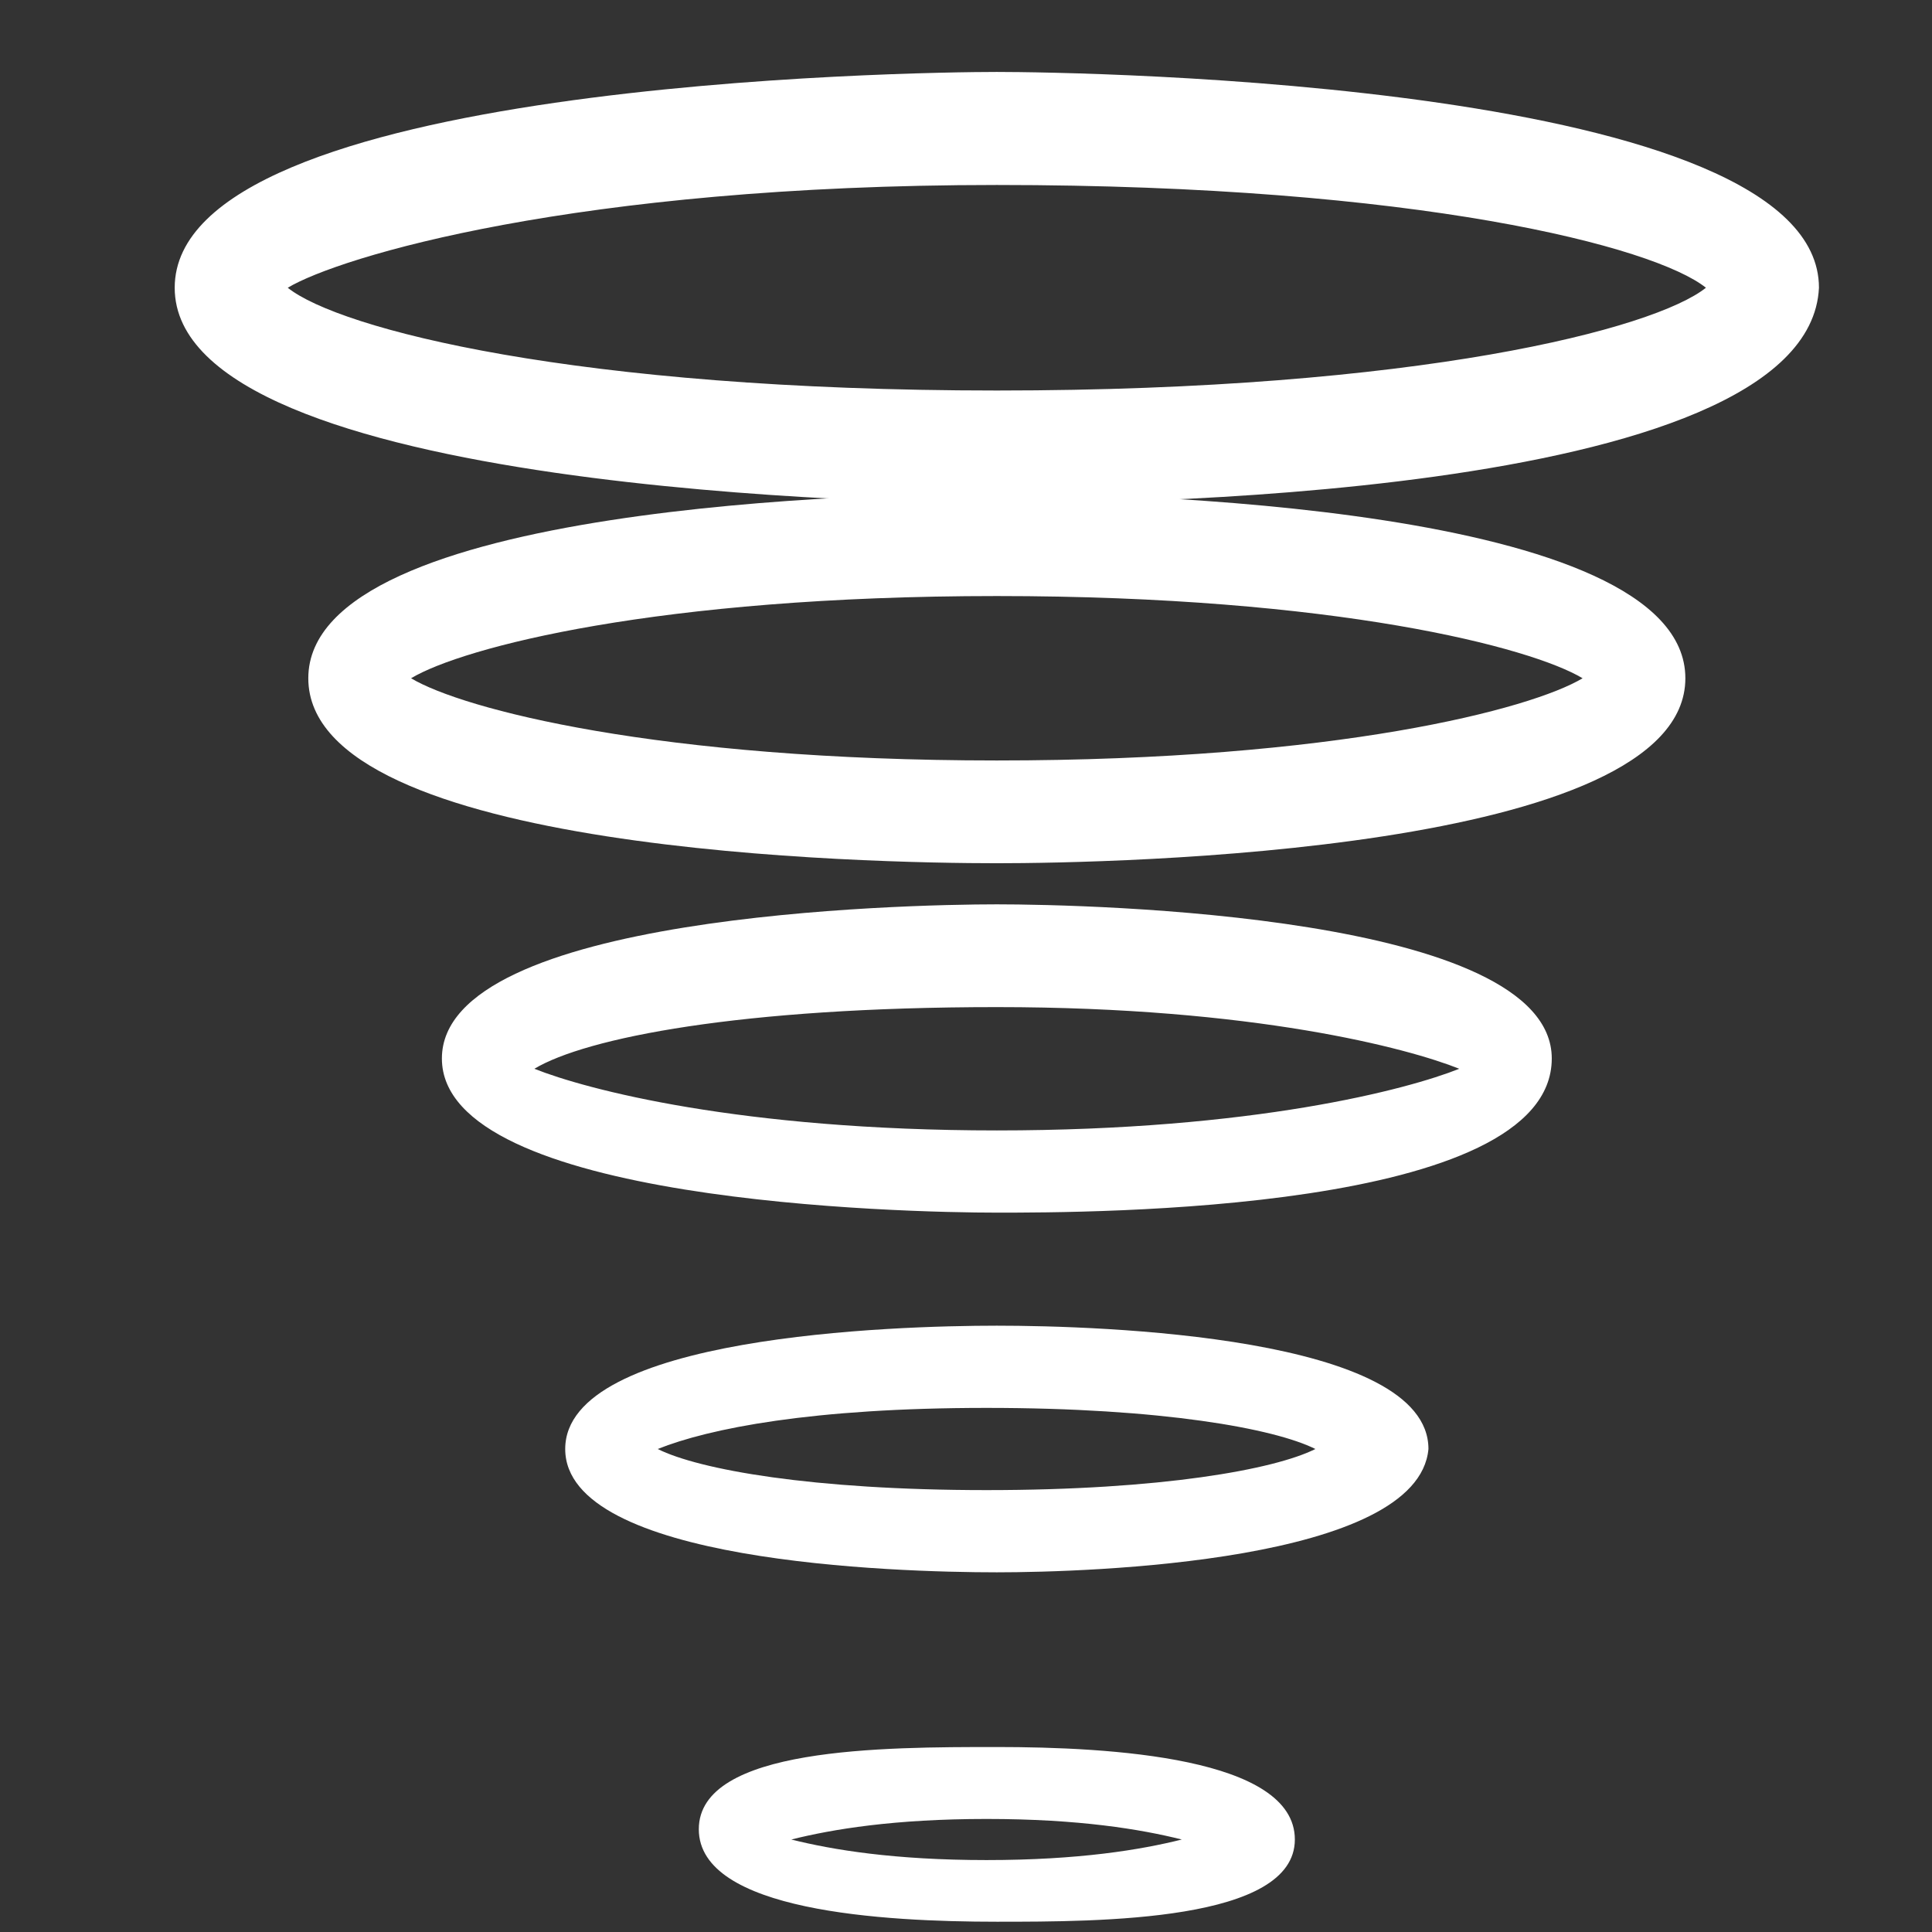 <?xml version="1.0" encoding="utf-8"?>
<!-- Generator: Adobe Illustrator 19.2.1, SVG Export Plug-In . SVG Version: 6.00 Build 0)  -->
<svg version="1.1" id="Layer_1" xmlns="http://www.w3.org/2000/svg" xmlns:xlink="http://www.w3.org/1999/xlink" x="0px" y="0px"
	 viewBox="0 0 18.8 18.8" style="enable-background:new 0 0 18.8 18.8;" xml:space="preserve">
<rect x="0" y="0" width="18.8" height="18.8" fill="#333333" stroke="none"/>
<style type="text/css">
	.st0{fill:#FFFFFF;}
</style>
<g>
	<g>
		<path class="st0" d="M9.7,4.9c-0.8,0-8-0.1-8-2.1c0-2,7.2-2.1,8-2.1c0.8,0,8,0.1,8,2.1C17.6,4.9,10.5,4.9,9.7,4.9z M2.8,2.8
			c0.5,0.4,2.8,1,6.9,1s6.4-0.6,6.9-1c-0.5-0.4-2.8-1-6.9-1S3.3,2.5,2.8,2.8z M16.6,2.5L16.6,2.5L16.6,2.5z"/>
	</g>
	<g>
		<path class="st0" d="M9.7,8.4C8.5,8.4,3,8.3,3,6.6c0-1.7,5.6-1.8,6.7-1.8s6.7,0.1,6.7,1.8C16.4,8.3,10.8,8.4,9.7,8.4z M4,6.6
			c0.5,0.3,2.4,0.8,5.7,0.8s5.2-0.5,5.7-0.8c-0.5-0.3-2.4-0.8-5.7-0.8S4.5,6.3,4,6.6z M15.4,6.5L15.4,6.5L15.4,6.5z"/>
	</g>
	<g>
		<path class="st0" d="M9.7,11.8c-0.9,0-5.4-0.1-5.4-1.5c0-1.4,4.5-1.5,5.4-1.5c0.9,0,5.4,0.1,5.4,1.5C15.1,11.8,10.6,11.8,9.7,11.8
			z M5.2,10.4c0.5,0.2,2,0.6,4.5,0.6s4-0.4,4.5-0.6c-0.5-0.2-2-0.6-4.5-0.6S5.7,10.1,5.2,10.4z M14.2,9.5L14.2,9.5L14.2,9.5z"/>
	</g>
	<g>
		<path class="st0" d="M9.7,15.3c-1,0-4.2-0.1-4.2-1.2c0-1.1,3.2-1.2,4.2-1.2s4.2,0.1,4.2,1.2C13.8,15.2,10.6,15.3,9.7,15.3z
			 M6.4,14.1c0.4,0.2,1.5,0.4,3.2,0.4s2.8-0.2,3.2-0.4c-0.4-0.2-1.5-0.4-3.2-0.4S6.9,13.9,6.4,14.1z M13.1,13.5L13.1,13.5L13.1,13.5
			z"/>
	</g>
	<g>
		<path class="st0" d="M9.7,18.7c-1.1,0-2.9-0.1-2.9-0.9S8.6,17,9.7,17s2.9,0.1,2.9,0.9S10.7,18.7,9.7,18.7z M7.7,17.9
			c0.4,0.1,1,0.2,1.9,0.2s1.5-0.1,1.9-0.2c-0.4-0.1-1-0.2-1.9-0.2S8.1,17.8,7.7,17.9z M11.9,18.5L11.9,18.5L11.9,18.5z"/>
	</g>
</g>
</svg>
